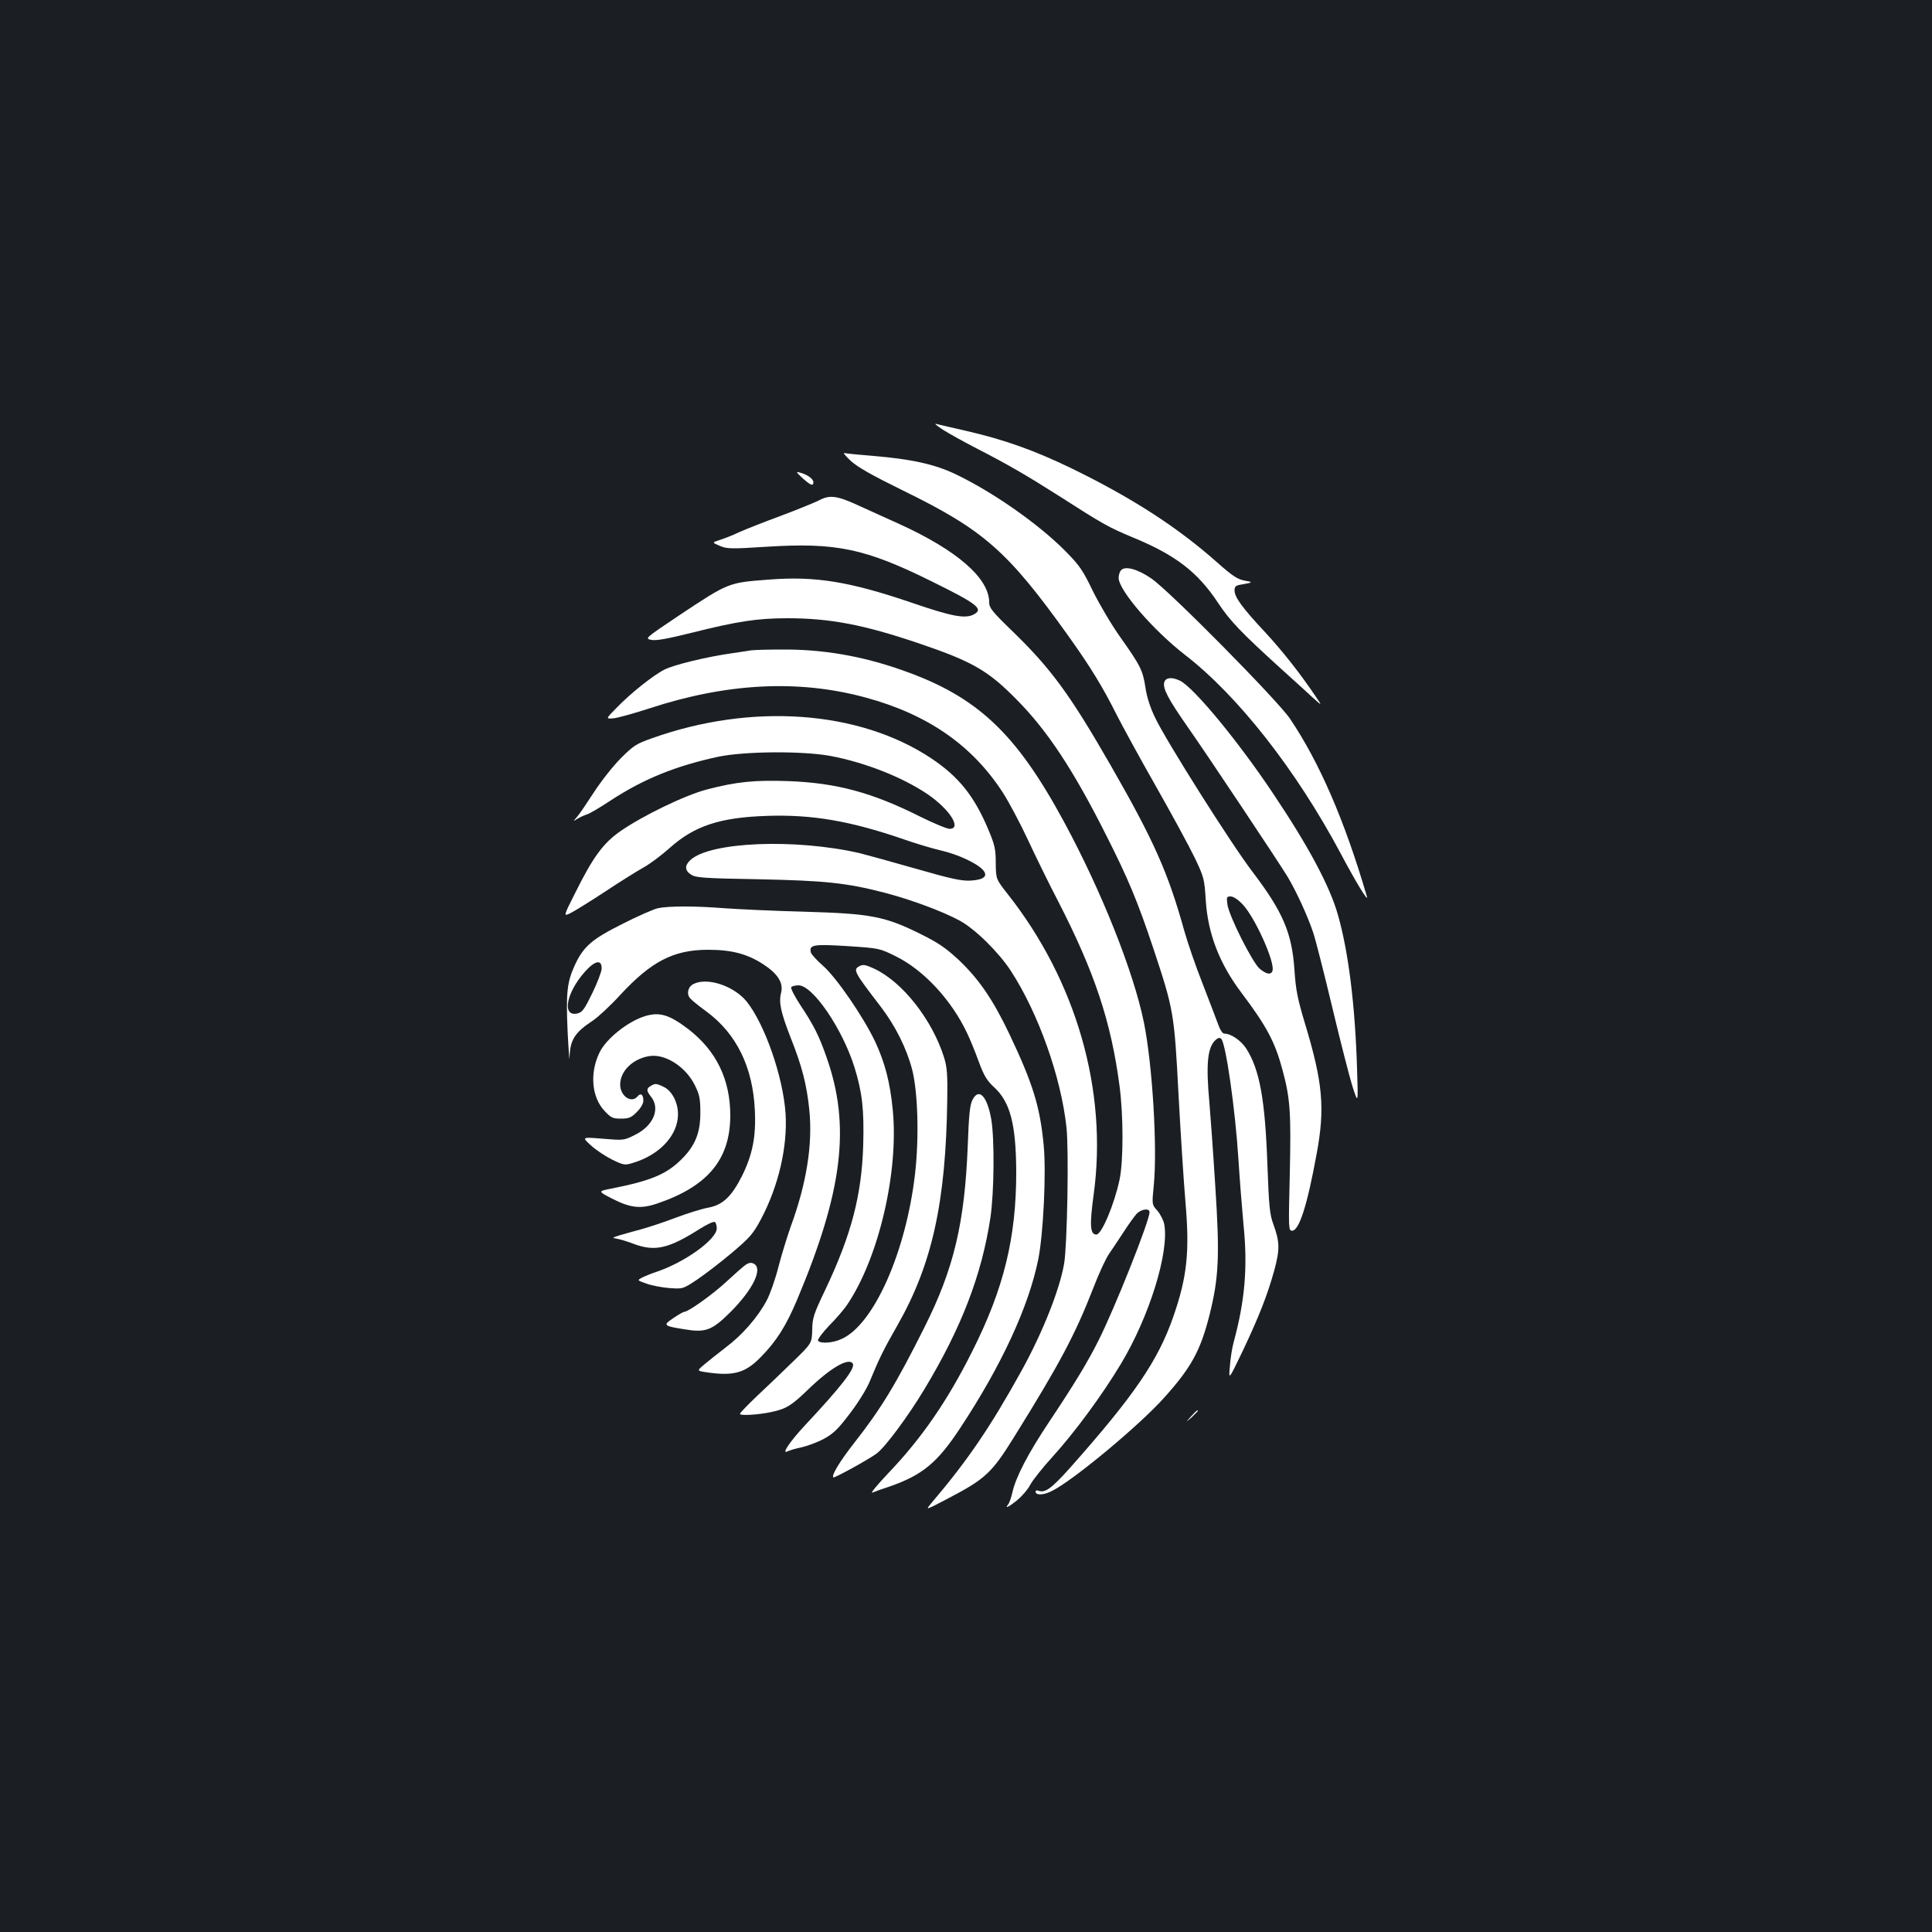 <?xml version="1.0" standalone="no"?>
<!DOCTYPE svg PUBLIC "-//W3C//DTD SVG 20010904//EN"
 "http://www.w3.org/TR/2001/REC-SVG-20010904/DTD/svg10.dtd">
<svg version="1.0" xmlns="http://www.w3.org/2000/svg"
 width="1000pt" height="1000pt" viewBox="0 0 1000 1000"
 preserveAspectRatio="xMidYMid meet">
<rect width="100%" height="100%" fill="#1b1f23"/>
<g transform="translate(0,1000) scale(0.1,-0.1)"
fill="#ffffff" stroke="none">
<path d="M4880 7776 c30 -19 109 -63 175 -97 161 -83 253 -136 420 -242 237
-152 262 -166 394 -221 215 -89 330 -177 434 -334 64 -97 121 -156 337 -352
58 -52 127 -115 154 -140 50 -45 50 -45 16 5 -80 119 -173 237 -264 335 -116
124 -156 179 -156 214 0 21 6 26 38 31 58 10 60 12 13 20 -36 7 -61 23 -140
93 -206 183 -440 334 -751 486 -196 95 -350 150 -550 196 -74 17 -144 33 -155
36 -11 3 5 -10 35 -30z"/>
<path d="M4404 7614 c37 -33 107 -73 270 -153 419 -205 541 -313 854 -750 115
-161 179 -265 254 -415 28 -55 118 -220 201 -366 83 -146 173 -312 201 -370
48 -101 50 -109 57 -220 11 -173 71 -328 185 -479 131 -174 174 -255 213 -402
39 -145 44 -218 37 -531 -7 -291 -7 -298 12 -298 36 0 78 129 127 398 44 237
32 369 -61 676 -38 127 -47 171 -54 276 -13 191 -59 299 -216 506 -111 145
-448 679 -505 799 -25 51 -43 107 -50 155 -14 91 -25 113 -129 260 -45 63
-109 171 -143 240 -54 112 -70 134 -146 211 -140 140 -373 303 -566 395 -107
51 -228 78 -425 94 -74 6 -142 13 -150 15 -8 3 7 -16 34 -41z m2027 -2294 c65
-68 171 -304 155 -346 -8 -21 -31 -17 -66 12 -38 33 -159 273 -167 333 -5 38
-4 41 17 41 14 0 38 -16 61 -40z"/>
<path d="M4154 7525 c43 -38 56 -43 56 -20 0 16 -33 40 -70 49 -22 6 -20 3 14
-29z"/>
<path d="M4239 7410 c-20 -10 -107 -46 -195 -79 -87 -32 -186 -71 -219 -86
-33 -16 -78 -33 -100 -40 -40 -13 -40 -13 0 -30 37 -16 56 -17 242 -5 362 23
512 -9 859 -181 233 -115 266 -141 215 -169 -45 -24 -114 -11 -321 60 -323
110 -499 139 -741 120 -210 -16 -206 -14 -465 -186 -176 -118 -177 -119 -143
-126 25 -5 81 5 210 37 235 59 339 75 494 75 220 0 394 -33 675 -128 284 -96
364 -142 515 -296 157 -159 291 -362 460 -698 114 -225 164 -345 245 -588 105
-316 108 -334 130 -755 11 -203 27 -455 36 -558 22 -256 9 -385 -63 -592 -79
-228 -203 -409 -535 -783 -96 -107 -129 -131 -163 -118 -8 3 -15 1 -15 -4 0
-21 42 -20 87 4 111 56 450 338 579 482 140 156 187 242 234 426 49 197 54
305 30 673 -11 176 -25 367 -30 425 -19 206 -10 292 34 329 12 10 20 11 27 4
24 -24 73 -367 89 -623 6 -96 18 -247 26 -335 23 -223 8 -395 -50 -610 -8 -27
-17 -84 -20 -125 -7 -75 -7 -75 65 75 85 179 129 291 165 421 29 108 28 146
-5 237 -19 51 -23 92 -31 310 -12 336 -40 490 -109 599 -27 42 -79 78 -114 78
-9 0 -21 18 -30 43 -8 23 -45 118 -81 212 -37 93 -80 219 -97 280 -83 298
-156 463 -381 855 -211 367 -309 501 -512 697 -101 98 -116 117 -116 145 0
126 -168 271 -470 408 -52 23 -143 65 -201 91 -116 54 -154 59 -210 29z"/>
<path d="M5803 7049 c-7 -7 -13 -25 -13 -40 0 -64 179 -271 344 -399 273 -211
574 -594 805 -1027 79 -149 146 -259 136 -223 -116 396 -246 694 -398 920 -66
97 -625 663 -718 726 -70 48 -134 66 -156 43z"/>
<path d="M3890 6634 c-14 -2 -59 -9 -100 -15 -129 -18 -303 -60 -351 -85 -58
-29 -177 -124 -249 -199 -55 -56 -55 -56 -15 -53 22 2 105 25 185 51 402 132
772 151 1119 57 322 -87 553 -247 712 -493 31 -48 90 -159 130 -245 40 -86
110 -229 156 -317 189 -368 274 -623 318 -958 20 -154 20 -385 0 -482 -27
-128 -93 -285 -120 -285 -33 0 -36 47 -14 209 73 536 -90 1103 -445 1553 -61
78 -61 78 -62 160 0 72 -5 95 -38 173 -73 175 -154 275 -296 370 -373 248
-929 288 -1445 104 -82 -29 -96 -38 -162 -104 -40 -40 -102 -119 -139 -176
-37 -57 -76 -115 -88 -128 -21 -24 -21 -24 4 -8 14 8 36 18 49 22 13 4 68 36
122 72 170 111 333 177 551 225 138 30 442 32 588 5 179 -34 371 -110 500
-197 115 -78 180 -180 115 -180 -14 0 -83 29 -154 64 -247 124 -432 174 -682
183 -172 6 -266 -3 -419 -43 -110 -28 -334 -136 -450 -217 -88 -62 -140 -132
-233 -319 -62 -123 -62 -123 -22 -103 22 11 102 61 177 110 75 50 165 106 199
125 34 19 94 64 133 99 129 116 261 160 506 168 233 8 432 -26 710 -122 57
-20 143 -46 190 -57 88 -20 186 -66 217 -100 29 -32 7 -52 -64 -56 -49 -2 -99
9 -284 62 -123 35 -253 71 -289 80 -335 77 -776 59 -877 -36 -30 -28 -29 -54
4 -75 24 -16 64 -19 348 -24 347 -7 457 -19 651 -69 139 -36 305 -98 393 -146
81 -45 200 -163 263 -259 143 -220 260 -550 288 -810 13 -119 4 -609 -12 -705
-23 -135 -111 -356 -220 -554 -163 -294 -277 -462 -468 -687 -31 -37 -31 -37
89 26 191 100 225 132 338 314 239 384 318 533 413 777 28 73 64 151 81 175
17 24 51 76 76 114 25 39 55 80 66 92 23 25 67 31 67 9 0 -45 -179 -495 -264
-664 -56 -112 -124 -224 -256 -422 -110 -165 -172 -285 -190 -365 -6 -27 -16
-55 -22 -62 -20 -25 4 -13 49 24 24 20 54 55 65 77 12 23 64 89 117 147 112
123 258 321 353 480 147 244 251 580 224 723 -4 20 -20 51 -35 69 -29 32 -29
32 -19 132 19 195 -7 624 -51 842 -54 265 -220 681 -413 1038 -249 461 -449
649 -835 785 -211 75 -417 110 -628 108 -71 0 -141 -2 -155 -4z"/>
<path d="M6026 6468 c-8 -32 21 -87 121 -230 114 -163 469 -697 517 -775 47
-79 107 -210 134 -293 12 -36 56 -209 98 -385 42 -176 89 -360 105 -410 29
-90 29 -90 23 95 -10 325 -44 603 -99 795 -42 148 -151 353 -337 630 -179 268
-406 543 -479 581 -42 21 -76 18 -83 -8z"/>
<path d="M3405 5299 c-22 -5 -105 -41 -183 -81 -158 -79 -201 -116 -246 -212
-41 -89 -47 -143 -38 -346 5 -102 10 -162 10 -133 3 91 26 128 120 190 28 19
93 79 143 134 160 173 276 233 454 233 121 0 202 -21 284 -74 76 -49 107 -97
94 -148 -13 -51 -2 -101 51 -237 58 -146 82 -242 95 -370 18 -177 -14 -380
-96 -603 -19 -54 -48 -148 -64 -210 -16 -63 -43 -140 -60 -172 -45 -86 -127
-180 -211 -243 -40 -31 -91 -71 -112 -89 -39 -33 -39 -33 5 -40 144 -22 205
-6 286 77 82 83 131 161 189 298 236 561 278 900 152 1255 -38 110 -67 167
-135 269 -30 46 -51 87 -48 93 3 5 20 10 38 10 74 0 227 -224 290 -425 40
-130 50 -217 45 -402 -8 -260 -61 -463 -196 -748 -61 -128 -67 -146 -68 -209
-2 -69 -2 -69 -101 -165 -54 -53 -138 -133 -186 -178 -48 -46 -87 -86 -87 -91
0 -11 97 -5 165 10 75 16 102 33 190 118 114 110 208 165 229 132 14 -24 -58
-117 -248 -320 -79 -85 -124 -152 -89 -134 10 5 43 15 73 21 30 7 82 26 115
44 49 27 72 49 135 132 44 58 88 129 104 170 46 112 71 163 141 285 180 316
251 638 258 1170 2 126 -1 166 -16 215 -61 196 -216 394 -364 462 -41 19 -56
22 -73 13 -36 -19 -33 -26 109 -211 76 -100 133 -214 162 -324 30 -115 37
-354 15 -543 -47 -403 -213 -777 -379 -852 -46 -22 -112 -26 -123 -9 -3 6 22
40 58 78 36 36 79 86 95 111 162 242 265 685 234 1004 -14 144 -40 244 -91
354 -60 127 -201 333 -270 393 -32 28 -60 59 -63 69 -10 40 13 44 189 33 166
-11 166 -11 251 -53 144 -71 288 -226 369 -398 15 -31 42 -97 60 -147 27 -73
42 -98 79 -132 84 -77 114 -192 115 -440 0 -339 -64 -603 -228 -928 -128 -256
-262 -450 -435 -631 -56 -59 -93 -104 -82 -100 11 5 50 19 87 31 173 60 250
124 369 305 213 323 354 628 403 872 26 128 42 449 28 591 -19 200 -56 319
-178 576 -85 178 -156 281 -258 379 -70 65 -106 90 -198 136 -187 93 -258 107
-603 117 -159 4 -346 13 -415 18 -150 12 -290 12 -345 0z m-291 -314 c-1 -16
-23 -74 -49 -127 -41 -84 -51 -98 -78 -104 -80 -17 -56 109 42 218 52 58 87
63 85 13z"/>
<path d="M3590 4907 c-29 -14 -38 -51 -18 -74 7 -9 45 -40 85 -69 155 -114
240 -288 250 -510 7 -137 -12 -231 -67 -342 -54 -106 -99 -149 -175 -163 -33
-6 -107 -29 -165 -51 -58 -22 -136 -48 -175 -59 -38 -10 -90 -25 -115 -32 -44
-14 -44 -14 -15 -19 17 -3 56 -15 87 -27 109 -40 179 -24 341 79 37 23 71 39
77 35 5 -3 10 -18 10 -33 0 -57 -167 -177 -315 -226 -27 -9 -61 -23 -74 -30
-23 -13 -23 -13 25 -30 27 -10 81 -20 119 -23 70 -5 70 -5 145 45 41 28 122
90 180 139 92 78 109 98 148 171 92 173 139 377 128 549 -13 191 -108 463
-202 580 -66 80 -203 126 -274 90z"/>
<path d="M3340 4741 c-89 -27 -201 -116 -236 -187 -53 -107 -42 -234 26 -305
33 -35 42 -39 84 -39 41 0 53 5 82 34 21 21 34 44 34 59 0 32 -14 42 -30 22
-32 -38 -90 2 -90 61 0 69 63 132 147 147 83 16 192 -53 240 -151 24 -49 28
-69 28 -142 0 -105 -27 -171 -100 -243 -78 -76 -157 -109 -365 -150 -65 -13
-65 -13 8 -51 96 -49 148 -54 232 -26 263 89 379 228 380 455 0 187 -72 336
-217 448 -99 75 -148 90 -223 68z"/>
<path d="M3368 4379 c-23 -13 -23 -25 2 -56 49 -62 12 -150 -83 -197 -58 -29
-59 -29 -167 -20 -109 9 -109 9 -62 -34 26 -24 76 -57 110 -74 60 -29 66 -30
105 -18 183 54 280 205 217 336 -14 27 -33 48 -54 58 -39 19 -45 19 -68 5z"/>
<path d="M5034 4308 c-14 -26 -19 -75 -25 -240 -16 -399 -72 -635 -224 -938
-149 -297 -223 -419 -364 -599 -73 -93 -118 -167 -108 -178 5 -5 187 95 225
124 44 33 163 193 247 333 191 317 296 590 341 885 20 132 22 409 5 510 -21
121 -64 167 -97 103z"/>
<path d="M3859 3453 c-13 -9 -57 -48 -97 -85 -68 -64 -199 -158 -220 -158 -5
0 -30 -14 -56 -32 -56 -37 -53 -41 54 -58 112 -19 144 -7 240 88 117 117 170
225 122 251 -14 7 -25 6 -43 -6z"/>
<path d="M6164 2668 c-29 -33 -29 -33 4 -4 17 17 32 31 32 33 0 8 -8 1 -36
-29z"/>
</g>
</svg>
